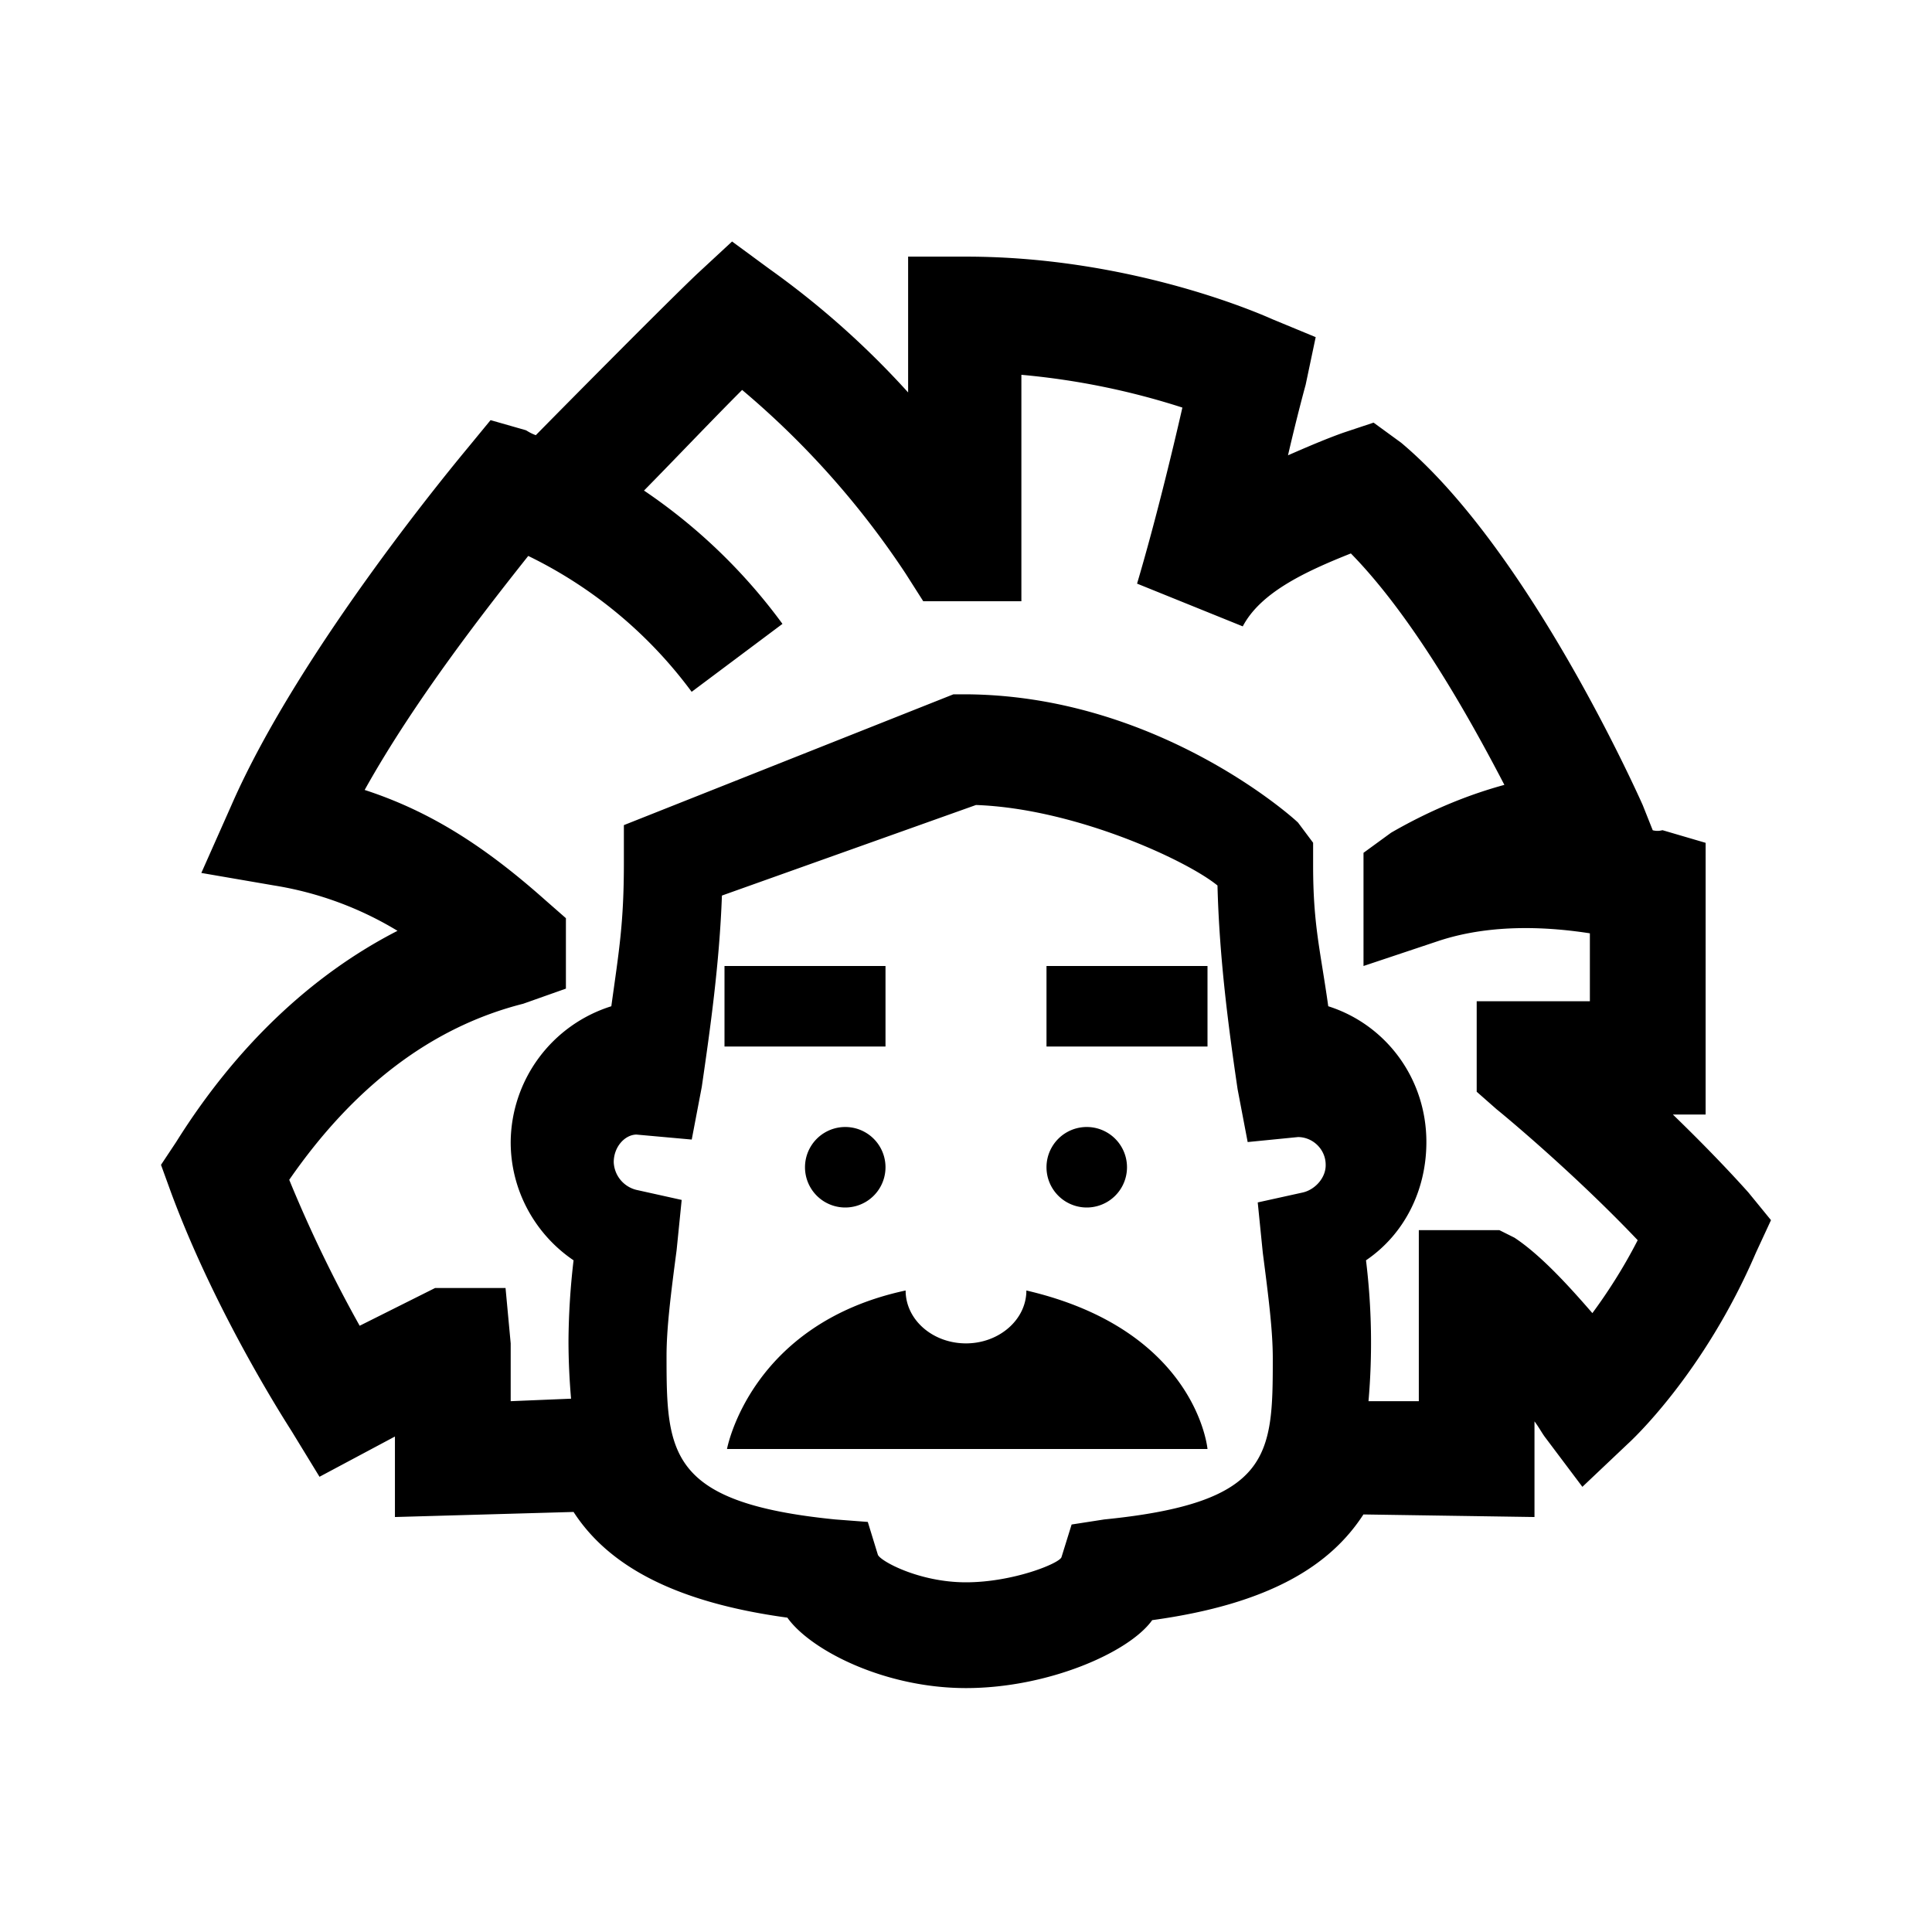 <svg xmlns="http://www.w3.org/2000/svg" viewBox="0 0 24 24"><path d="M9.094 3l-.438.406c-.386.367-1.601 1.594-2 2-.074-.027-.113-.058-.125-.062l-.437-.125-.282.343C5.728 5.665 3.73 8.047 2.876 10l-.375.844.906.156a4.253 4.253 0 0 1 1.531.563c-1.066.546-2.007 1.437-2.75 2.624L2 14.47l.125.344c.57 1.539 1.465 2.91 1.5 2.968l.344.563.937-.5v1l2.219-.063c.41.633 1.195 1.114 2.656 1.313.285.402 1.203.875 2.219.875 1.016 0 2.027-.442 2.313-.844 1.46-.2 2.214-.68 2.624-1.313l2.125.032v-1.188c.051.067.086.133.125.188l.47.625.562-.532c.039-.035.945-.867 1.593-2.375l.188-.406-.281-.344c-.297-.332-.64-.68-.938-.968h.407V10.47l-.532-.156c-.011-.004-.047.019-.125 0L20.406 10c-.058-.129-1.414-3.168-3-4.5l-.343-.25-.375.125c-.231.082-.465.184-.688.281.113-.488.21-.843.219-.875l.125-.593-.532-.22c-.07-.03-1.71-.78-3.812-.78h-.719v1.687a10.67 10.67 0 0 0-1.719-1.531zm3.594 1.656a9.187 9.187 0 0 1 2 .407c-.13.57-.344 1.449-.563 2.187l1.313.531c.218-.414.753-.672 1.343-.906.774.79 1.473 2.04 1.907 2.875-.403.11-.88.29-1.407.594l-.343.25V12l.937-.313c.676-.222 1.398-.167 1.875-.093v.844h-1.406v1.124l.25.22c.011.007.922.753 1.75 1.624-.184.36-.39.672-.563.906-.281-.324-.636-.718-.968-.937l-.188-.094h-1v2.125H17a8.401 8.401 0 0 0-.031-1.75c.472-.32.75-.863.75-1.469 0-.792-.504-1.46-1.219-1.687-.098-.7-.188-1.004-.188-1.75v-.281l-.187-.25c-.066-.067-1.773-1.594-4.156-1.594h-.125L7.75 10.25v.469c0 .746-.059 1.082-.156 1.781a1.783 1.783 0 0 0-1.25 1.688c0 .605.308 1.148.781 1.468a9.05 9.05 0 0 0-.063 1c0 .242.012.489.032.719l-.75.031v-.718L6.28 16h-.875l-.937.469a16.691 16.691 0 0 1-.875-1.813c.797-1.152 1.765-1.898 2.906-2.187l.531-.188v-.875l-.25-.219c-.758-.675-1.437-1.109-2.25-1.374.633-1.137 1.555-2.305 2.032-2.907a5.53 5.53 0 0 1 2.03 1.688L9.72 7.75A6.956 6.956 0 0 0 8 6.094c.355-.36.84-.871 1.219-1.25a10.651 10.651 0 0 1 2.031 2.281l.219.344h1.219zM12.124 10c1.223.043 2.613.684 3 1 .023.902.137 1.766.25 2.531l.125.656.625-.062c.184 0 .344.152.344.344.004.16-.13.308-.282.344l-.562.124.063.626c.074.57.124.972.124 1.312 0 1.203-.019 1.793-2.093 2l-.406.063-.126.406c-.027.078-.605.312-1.187.312-.582 0-1.066-.265-1.094-.343l-.125-.407-.406-.031c-2.074-.207-2.094-.828-2.094-2.031 0-.34.051-.754.125-1.313l.063-.625-.563-.125a.37.37 0 0 1-.281-.344c0-.19.137-.34.281-.343l.688.062.125-.656c.105-.723.219-1.527.25-2.375zM9 12v1h2v-1zm4 0v1h2v-1zm-2.5 2a.499.499 0 1 0 0 1 .499.499 0 1 0 0-1zm3 0a.499.499 0 1 0 0 1 .499.499 0 1 0 0-1zm-2.25 2.031C9.316 16.445 9.031 18 9.031 18H15s-.133-1.477-2.25-1.969c0 .364-.34.657-.75.657-.414 0-.75-.293-.75-.657z"/></svg>